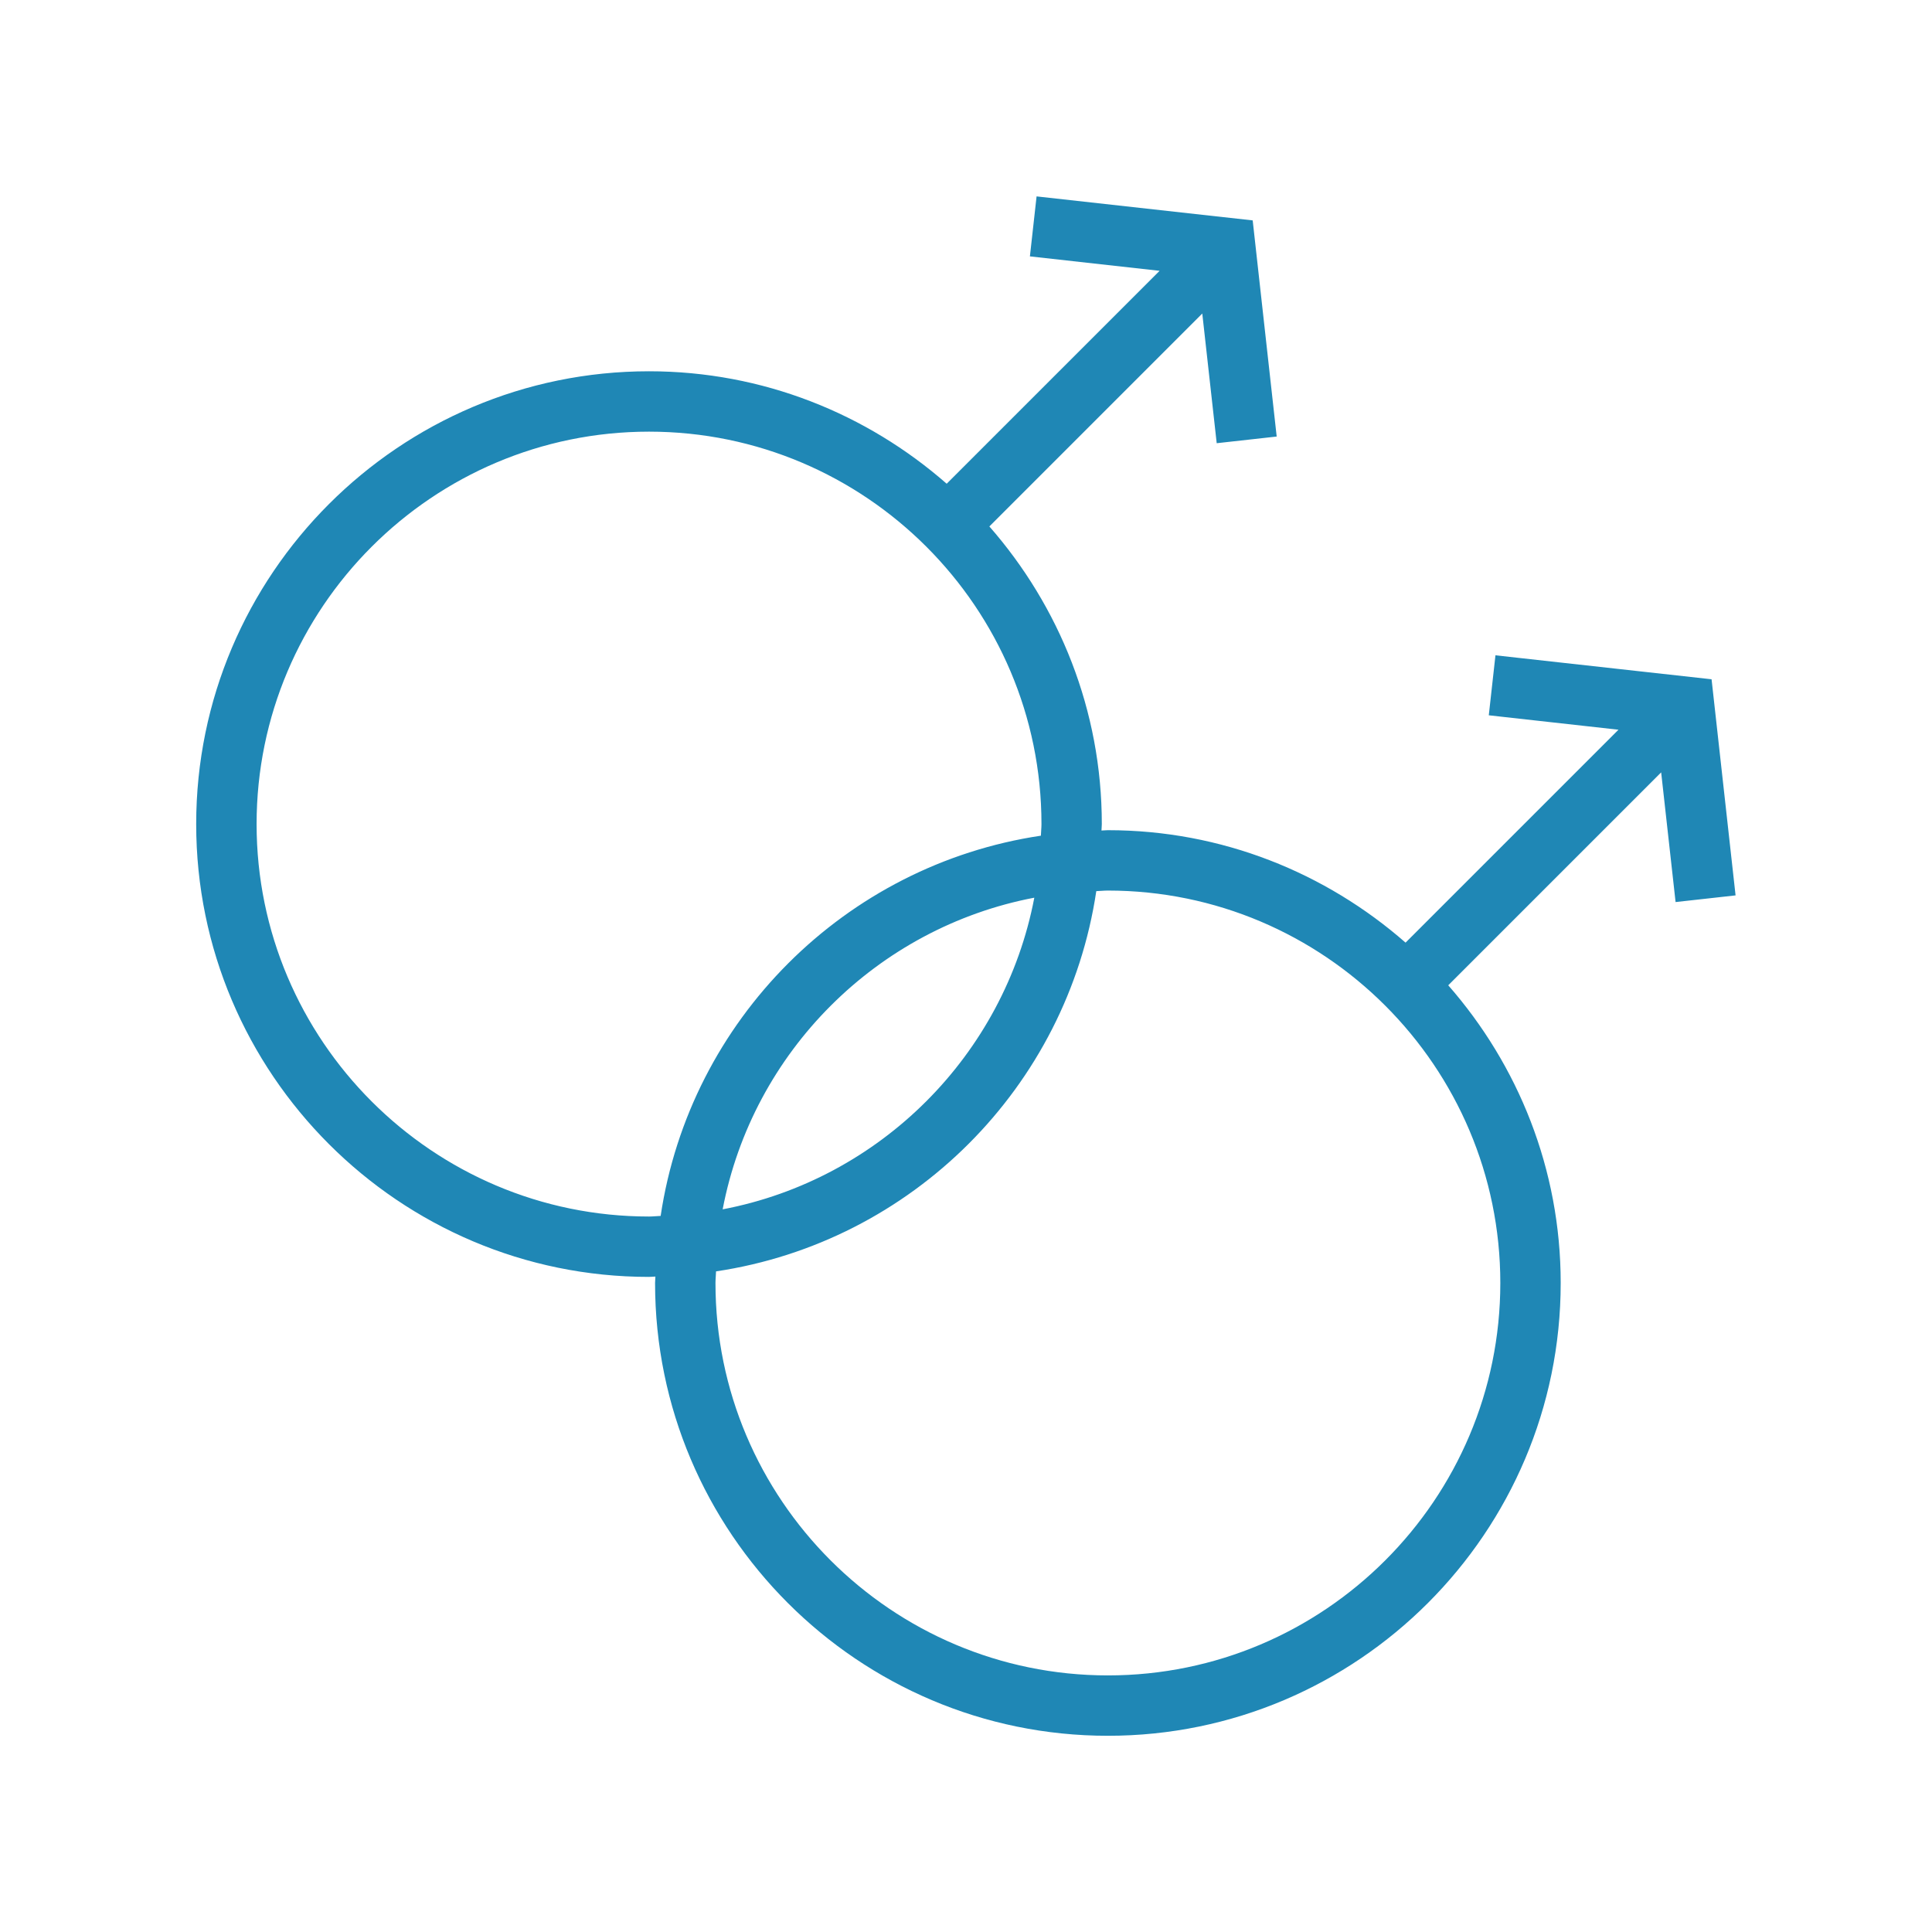 <svg height='100px' width='100px'  fill="#1f87b5" xmlns="http://www.w3.org/2000/svg" xmlns:xlink="http://www.w3.org/1999/xlink" version="1.1" x="0px" y="0px" viewBox="0 0 64 64" style="enable-background:new 0 0 64 64;" xml:space="preserve"><path d="M49.539,21.708l-0.221,1.987l4.296,0.478l-7.053,7.053c-2.64-2.312-6.085-3.725-9.861-3.725  c-0.072,0-0.141,0.01-0.212,0.011c0.001-0.071,0.011-0.14,0.011-0.212c0-3.776-1.413-7.221-3.725-9.861l7.053-7.053l0.478,4.296  l1.987-0.221l-0.795-7.16l-7.159-0.795l-0.221,1.987l4.296,0.478l-7.053,7.053c-2.64-2.312-6.085-3.725-9.861-3.725  c-8.271,0-15,6.729-15,15s6.729,15,15,15c0.072,0,0.141-0.01,0.212-0.011c-0.001,0.071-0.011,0.14-0.011,0.212  c0,8.271,6.729,15,15,15s15-6.729,15-15c0-3.776-1.413-7.221-3.725-9.861l7.053-7.053l0.478,4.296l1.987-0.221l-0.795-7.159  L49.539,21.708z M21.5,40.299c-7.168,0-13-5.832-13-13s5.832-13,13-13s13,5.832,13,13c0,0.13-0.016,0.255-0.019,0.384  c-6.492,0.97-11.626,6.104-12.596,12.596C21.755,40.283,21.63,40.299,21.5,40.299z M34.263,29.737  c-0.995,5.215-5.109,9.33-10.324,10.324C24.933,34.847,29.048,30.732,34.263,29.737z M36.701,55.5c-7.168,0-13-5.832-13-13  c0-0.13,0.016-0.255,0.019-0.384c6.492-0.97,11.626-6.104,12.596-12.596c0.129-0.004,0.255-0.019,0.384-0.019  c7.168,0,13,5.832,13,13S43.87,55.5,36.701,55.5z"></path></svg>